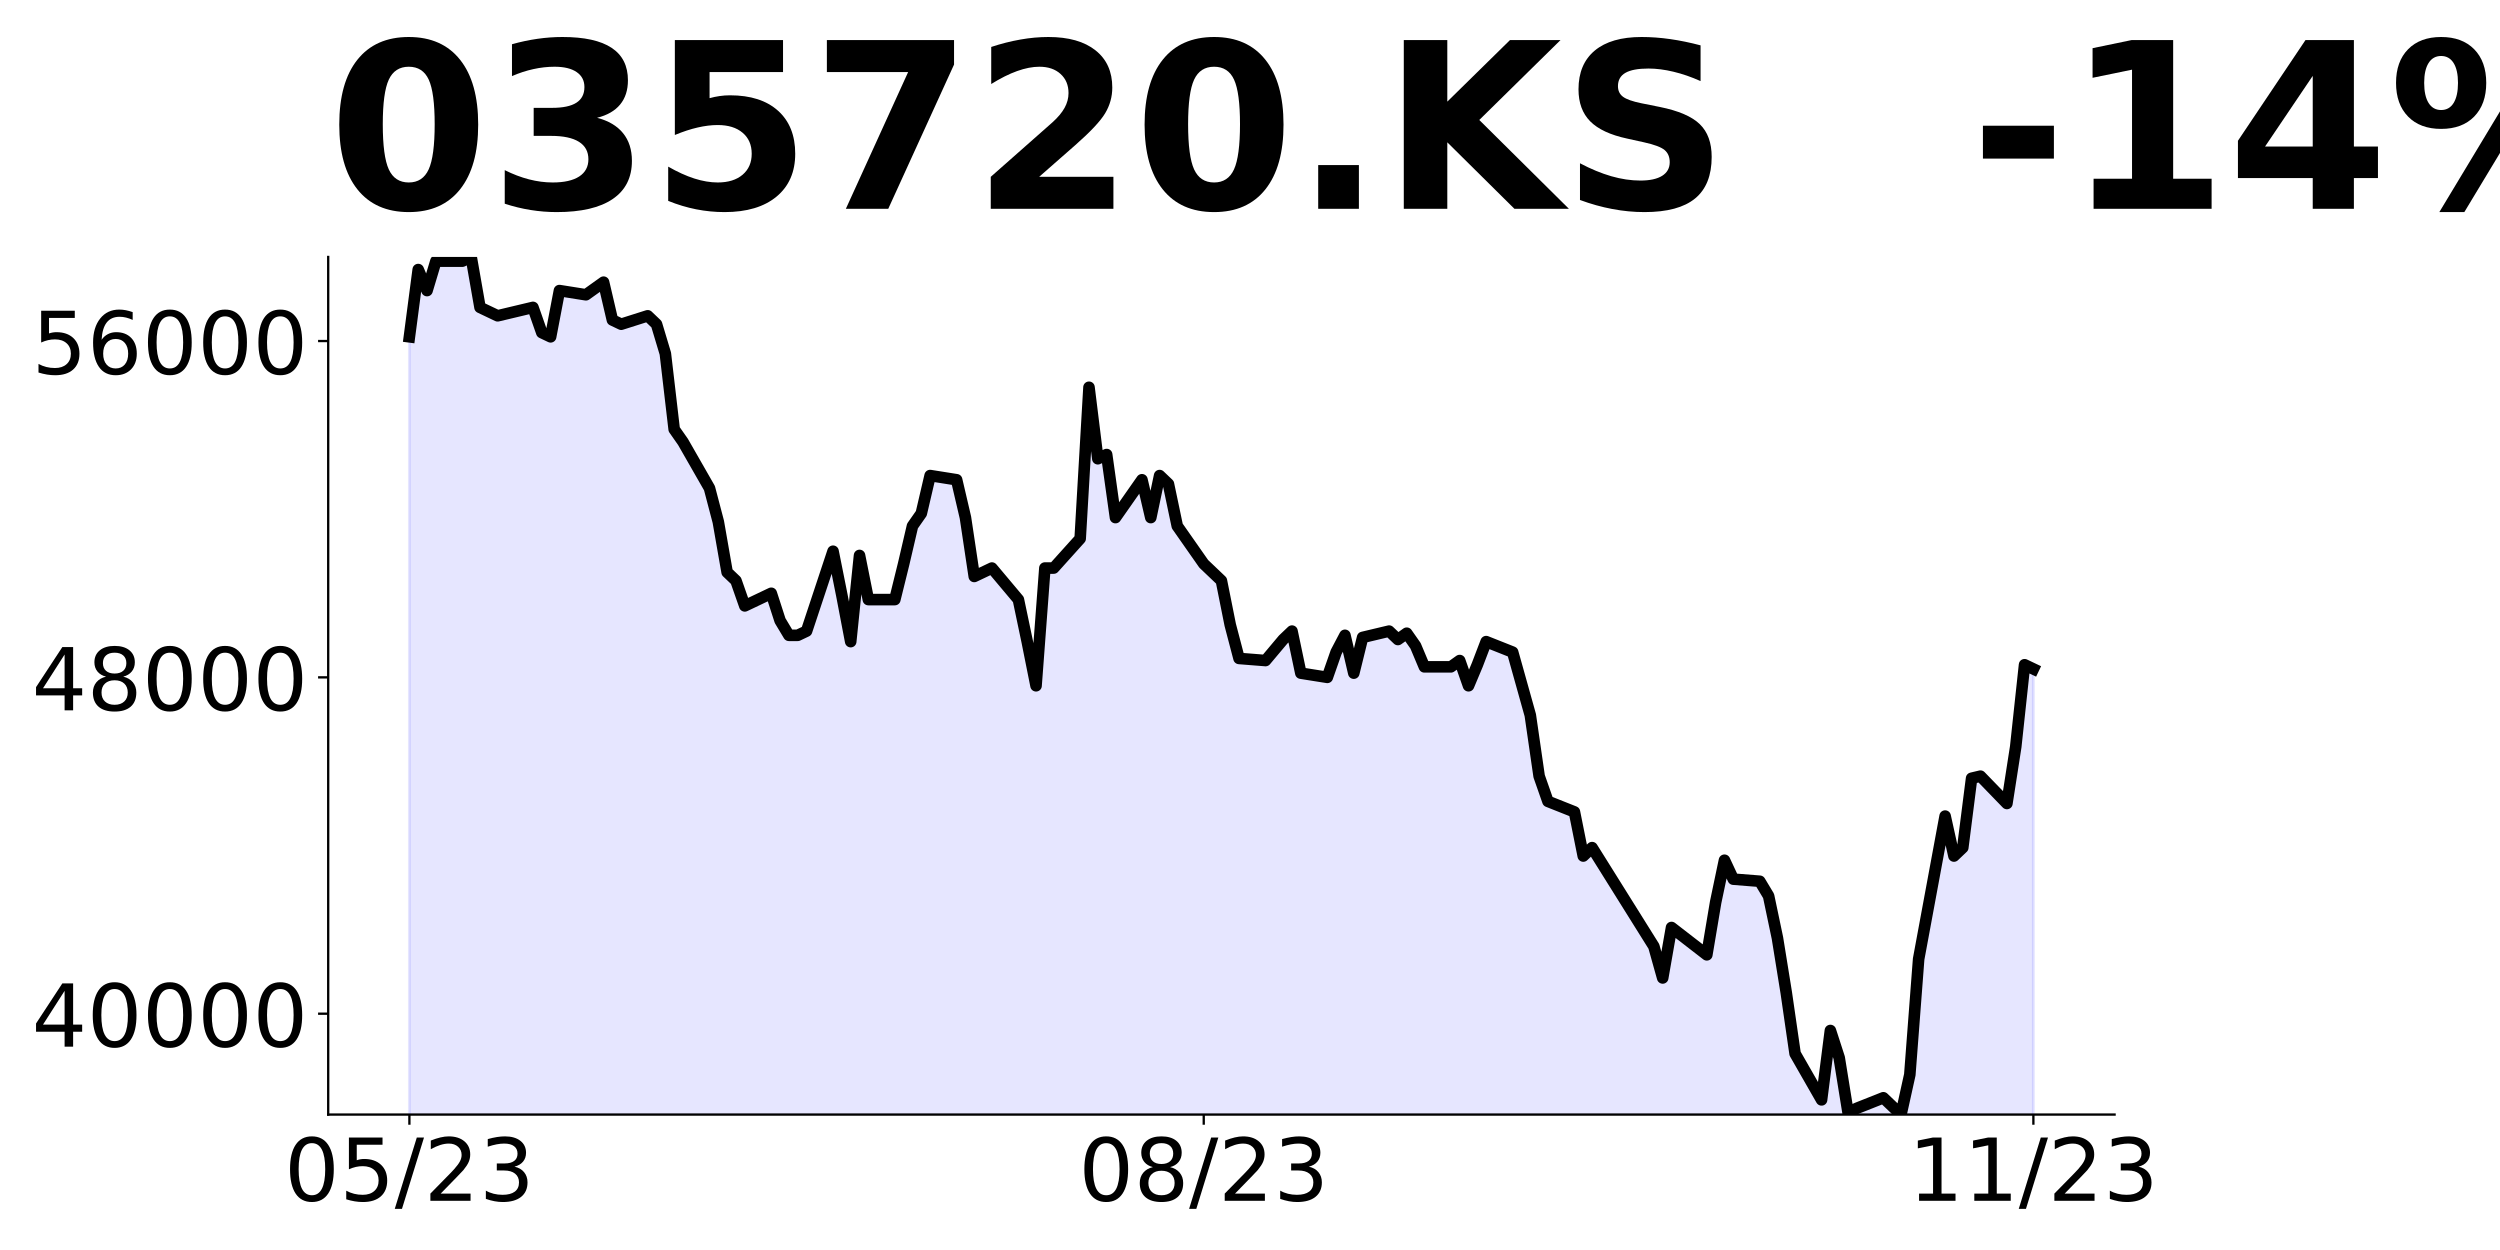 <?xml version="1.0" encoding="utf-8" standalone="no"?>
<!DOCTYPE svg PUBLIC "-//W3C//DTD SVG 1.1//EN"
  "http://www.w3.org/Graphics/SVG/1.1/DTD/svg11.dtd">
<!-- Created with matplotlib (https://matplotlib.org/) -->
<svg height="432pt" version="1.1" viewBox="0 0 864 432" width="864pt" xmlns="http://www.w3.org/2000/svg" xmlns:xlink="http://www.w3.org/1999/xlink">
 <defs>
  <style type="text/css">
*{stroke-linecap:butt;stroke-linejoin:round;}
  </style>
 </defs>
 <g id="figure_1">
  <g id="patch_1">
   <path d="M 0 432 
L 864 432 
L 864 0 
L 0 0 
z
" style="fill:none;"/>
  </g>
  <g id="axes_1">
   <g id="patch_2">
    <path d="M 113.425 385.2 
L 730.8 385.2 
L 730.8 88.8 
L 113.425 88.8 
z
" style="fill:none;"/>
   </g>
   <g id="PolyCollection_1">
    <path clip-path="url(#p6b4eb314a5)" d="M 141.488 931.506 
L 141.488 116.406 
L 144.538 93.159 
L 147.588 100.424 
L 150.638 90.253 
L 159.789 90.253 
L 162.839 88.8 
L 165.89 106.235 
L 168.94 107.688 
L 171.99 109.141 
L 184.191 106.235 
L 187.242 114.953 
L 190.292 116.406 
L 193.342 100.424 
L 202.493 101.876 
L 208.593 97.518 
L 211.644 110.594 
L 214.694 112.047 
L 223.845 109.141 
L 226.895 112.047 
L 229.945 122.218 
L 232.996 148.371 
L 236.046 152.729 
L 245.197 168.712 
L 248.247 180.335 
L 251.297 197.771 
L 254.348 200.676 
L 257.398 209.394 
L 266.549 205.035 
L 269.599 214.479 
L 272.649 219.565 
L 275.699 219.565 
L 278.75 218.112 
L 287.901 190.506 
L 290.951 205.762 
L 294.001 221.744 
L 297.051 191.959 
L 300.102 207.215 
L 309.252 207.215 
L 312.303 194.865 
L 315.353 181.788 
L 318.403 177.429 
L 321.454 164.353 
L 330.604 165.806 
L 333.655 178.882 
L 336.705 199.224 
L 339.755 197.771 
L 342.805 196.318 
L 351.956 207.215 
L 355.007 221.744 
L 358.057 237 
L 361.107 196.318 
L 364.157 196.318 
L 373.308 186.147 
L 376.358 133.841 
L 379.409 158.541 
L 382.459 157.088 
L 385.509 178.882 
L 394.66 165.806 
L 397.71 178.882 
L 400.761 164.353 
L 403.811 167.259 
L 406.861 181.788 
L 416.012 194.865 
L 422.113 200.676 
L 425.163 215.932 
L 428.213 227.556 
L 437.364 228.282 
L 440.414 224.65 
L 443.464 221.018 
L 446.515 218.112 
L 449.565 232.641 
L 458.716 234.094 
L 461.766 225.376 
L 464.816 219.565 
L 467.867 232.641 
L 470.917 220.291 
L 480.068 218.112 
L 483.118 221.018 
L 486.168 218.838 
L 489.218 223.197 
L 492.269 230.462 
L 501.42 230.462 
L 504.47 228.282 
L 507.52 237 
L 510.57 229.735 
L 513.621 221.744 
L 522.771 225.376 
L 525.822 236.274 
L 528.872 247.171 
L 531.922 268.238 
L 534.973 276.956 
L 544.123 280.588 
L 547.174 295.844 
L 550.224 292.938 
L 571.576 327.082 
L 574.626 337.979 
L 577.676 320.544 
L 589.877 329.988 
L 592.928 311.826 
L 595.978 297.297 
L 599.028 303.835 
L 608.179 304.562 
L 611.229 309.647 
L 614.28 324.176 
L 617.33 343.065 
L 620.38 364.132 
L 629.531 380.115 
L 632.581 356.141 
L 635.632 365.585 
L 638.682 384.474 
L 641.732 383.021 
L 650.883 379.388 
L 653.933 382.294 
L 656.983 385.2 
L 660.034 371.397 
L 663.084 331.441 
L 672.235 282.041 
L 675.285 295.844 
L 678.335 292.938 
L 681.386 268.965 
L 684.436 268.238 
L 693.587 277.682 
L 696.637 258.068 
L 699.687 229.735 
L 702.737 231.188 
L 702.737 931.506 
L 702.737 931.506 
L 699.687 931.506 
L 696.637 931.506 
L 693.587 931.506 
L 684.436 931.506 
L 681.386 931.506 
L 678.335 931.506 
L 675.285 931.506 
L 672.235 931.506 
L 663.084 931.506 
L 660.034 931.506 
L 656.983 931.506 
L 653.933 931.506 
L 650.883 931.506 
L 641.732 931.506 
L 638.682 931.506 
L 635.632 931.506 
L 632.581 931.506 
L 629.531 931.506 
L 620.38 931.506 
L 617.33 931.506 
L 614.28 931.506 
L 611.229 931.506 
L 608.179 931.506 
L 599.028 931.506 
L 595.978 931.506 
L 592.928 931.506 
L 589.877 931.506 
L 577.676 931.506 
L 574.626 931.506 
L 571.576 931.506 
L 550.224 931.506 
L 547.174 931.506 
L 544.123 931.506 
L 534.973 931.506 
L 531.922 931.506 
L 528.872 931.506 
L 525.822 931.506 
L 522.771 931.506 
L 513.621 931.506 
L 510.57 931.506 
L 507.52 931.506 
L 504.47 931.506 
L 501.42 931.506 
L 492.269 931.506 
L 489.218 931.506 
L 486.168 931.506 
L 483.118 931.506 
L 480.068 931.506 
L 470.917 931.506 
L 467.867 931.506 
L 464.816 931.506 
L 461.766 931.506 
L 458.716 931.506 
L 449.565 931.506 
L 446.515 931.506 
L 443.464 931.506 
L 440.414 931.506 
L 437.364 931.506 
L 428.213 931.506 
L 425.163 931.506 
L 422.113 931.506 
L 416.012 931.506 
L 406.861 931.506 
L 403.811 931.506 
L 400.761 931.506 
L 397.71 931.506 
L 394.66 931.506 
L 385.509 931.506 
L 382.459 931.506 
L 379.409 931.506 
L 376.358 931.506 
L 373.308 931.506 
L 364.157 931.506 
L 361.107 931.506 
L 358.057 931.506 
L 355.007 931.506 
L 351.956 931.506 
L 342.805 931.506 
L 339.755 931.506 
L 336.705 931.506 
L 333.655 931.506 
L 330.604 931.506 
L 321.454 931.506 
L 318.403 931.506 
L 315.353 931.506 
L 312.303 931.506 
L 309.252 931.506 
L 300.102 931.506 
L 297.051 931.506 
L 294.001 931.506 
L 290.951 931.506 
L 287.901 931.506 
L 278.75 931.506 
L 275.699 931.506 
L 272.649 931.506 
L 269.599 931.506 
L 266.549 931.506 
L 257.398 931.506 
L 254.348 931.506 
L 251.297 931.506 
L 248.247 931.506 
L 245.197 931.506 
L 236.046 931.506 
L 232.996 931.506 
L 229.945 931.506 
L 226.895 931.506 
L 223.845 931.506 
L 214.694 931.506 
L 211.644 931.506 
L 208.593 931.506 
L 202.493 931.506 
L 193.342 931.506 
L 190.292 931.506 
L 187.242 931.506 
L 184.191 931.506 
L 171.99 931.506 
L 168.94 931.506 
L 165.89 931.506 
L 162.839 931.506 
L 159.789 931.506 
L 150.638 931.506 
L 147.588 931.506 
L 144.538 931.506 
L 141.488 931.506 
z
" style="fill:#0000ff;fill-opacity:0.1;stroke:#0000ff;stroke-opacity:0.1;"/>
   </g>
   <g id="matplotlib.axis_1">
    <g id="xtick_1">
     <g id="line2d_1">
      <defs>
       <path d="M 0 0 
L 0 3.5 
" id="m8cb3536cab" style="stroke:#000000;stroke-width:0.8;"/>
      </defs>
      <g>
       <use style="stroke:#000000;stroke-width:0.8;" x="141.488" xlink:href="#m8cb3536cab" y="385.2"/>
      </g>
     </g>
     <g id="text_1">
      <!-- 05/23 -->
      <defs>
       <path d="M 31.781 66.406 
Q 24.172 66.406 20.328 58.906 
Q 16.5 51.422 16.5 36.375 
Q 16.5 21.391 20.328 13.891 
Q 24.172 6.391 31.781 6.391 
Q 39.453 6.391 43.281 13.891 
Q 47.125 21.391 47.125 36.375 
Q 47.125 51.422 43.281 58.906 
Q 39.453 66.406 31.781 66.406 
z
M 31.781 74.219 
Q 44.047 74.219 50.516 64.516 
Q 56.984 54.828 56.984 36.375 
Q 56.984 17.969 50.516 8.266 
Q 44.047 -1.422 31.781 -1.422 
Q 19.531 -1.422 13.062 8.266 
Q 6.594 17.969 6.594 36.375 
Q 6.594 54.828 13.062 64.516 
Q 19.531 74.219 31.781 74.219 
z
" id="DejaVuSans-48"/>
       <path d="M 10.797 72.906 
L 49.516 72.906 
L 49.516 64.594 
L 19.828 64.594 
L 19.828 46.734 
Q 21.969 47.469 24.109 47.828 
Q 26.266 48.188 28.422 48.188 
Q 40.625 48.188 47.75 41.5 
Q 54.891 34.812 54.891 23.391 
Q 54.891 11.625 47.562 5.094 
Q 40.234 -1.422 26.906 -1.422 
Q 22.312 -1.422 17.547 -0.641 
Q 12.797 0.141 7.719 1.703 
L 7.719 11.625 
Q 12.109 9.234 16.797 8.062 
Q 21.484 6.891 26.703 6.891 
Q 35.156 6.891 40.078 11.328 
Q 45.016 15.766 45.016 23.391 
Q 45.016 31 40.078 35.438 
Q 35.156 39.891 26.703 39.891 
Q 22.75 39.891 18.812 39.016 
Q 14.891 38.141 10.797 36.281 
z
" id="DejaVuSans-53"/>
       <path d="M 25.391 72.906 
L 33.688 72.906 
L 8.297 -9.281 
L 0 -9.281 
z
" id="DejaVuSans-47"/>
       <path d="M 19.188 8.297 
L 53.609 8.297 
L 53.609 0 
L 7.328 0 
L 7.328 8.297 
Q 12.938 14.109 22.625 23.891 
Q 32.328 33.688 34.812 36.531 
Q 39.547 41.844 41.422 45.531 
Q 43.312 49.219 43.312 52.781 
Q 43.312 58.594 39.234 62.25 
Q 35.156 65.922 28.609 65.922 
Q 23.969 65.922 18.812 64.312 
Q 13.672 62.703 7.812 59.422 
L 7.812 69.391 
Q 13.766 71.781 18.938 73 
Q 24.125 74.219 28.422 74.219 
Q 39.75 74.219 46.484 68.547 
Q 53.219 62.891 53.219 53.422 
Q 53.219 48.922 51.531 44.891 
Q 49.859 40.875 45.406 35.406 
Q 44.188 33.984 37.641 27.219 
Q 31.109 20.453 19.188 8.297 
z
" id="DejaVuSans-50"/>
       <path d="M 40.578 39.312 
Q 47.656 37.797 51.625 33 
Q 55.609 28.219 55.609 21.188 
Q 55.609 10.406 48.188 4.484 
Q 40.766 -1.422 27.094 -1.422 
Q 22.516 -1.422 17.656 -0.516 
Q 12.797 0.391 7.625 2.203 
L 7.625 11.719 
Q 11.719 9.328 16.594 8.109 
Q 21.484 6.891 26.812 6.891 
Q 36.078 6.891 40.938 10.547 
Q 45.797 14.203 45.797 21.188 
Q 45.797 27.641 41.281 31.266 
Q 36.766 34.906 28.719 34.906 
L 20.219 34.906 
L 20.219 43.016 
L 29.109 43.016 
Q 36.375 43.016 40.234 45.922 
Q 44.094 48.828 44.094 54.297 
Q 44.094 59.906 40.109 62.906 
Q 36.141 65.922 28.719 65.922 
Q 24.656 65.922 20.016 65.031 
Q 15.375 64.156 9.812 62.312 
L 9.812 71.094 
Q 15.438 72.656 20.344 73.438 
Q 25.25 74.219 29.594 74.219 
Q 40.828 74.219 47.359 69.109 
Q 53.906 64.016 53.906 55.328 
Q 53.906 49.266 50.438 45.094 
Q 46.969 40.922 40.578 39.312 
z
" id="DejaVuSans-51"/>
      </defs>
      <g transform="translate(98.259 414.995)scale(0.3 -0.3)">
       <use xlink:href="#DejaVuSans-48"/>
       <use x="63.623" xlink:href="#DejaVuSans-53"/>
       <use x="127.246" xlink:href="#DejaVuSans-47"/>
       <use x="160.938" xlink:href="#DejaVuSans-50"/>
       <use x="224.561" xlink:href="#DejaVuSans-51"/>
      </g>
     </g>
    </g>
    <g id="xtick_2">
     <g id="line2d_2">
      <g>
       <use style="stroke:#000000;stroke-width:0.8;" x="416.012" xlink:href="#m8cb3536cab" y="385.2"/>
      </g>
     </g>
     <g id="text_2">
      <!-- 08/23 -->
      <defs>
       <path d="M 31.781 34.625 
Q 24.75 34.625 20.719 30.859 
Q 16.703 27.094 16.703 20.516 
Q 16.703 13.922 20.719 10.156 
Q 24.75 6.391 31.781 6.391 
Q 38.812 6.391 42.859 10.172 
Q 46.922 13.969 46.922 20.516 
Q 46.922 27.094 42.891 30.859 
Q 38.875 34.625 31.781 34.625 
z
M 21.922 38.812 
Q 15.578 40.375 12.031 44.719 
Q 8.5 49.078 8.5 55.328 
Q 8.5 64.062 14.719 69.141 
Q 20.953 74.219 31.781 74.219 
Q 42.672 74.219 48.875 69.141 
Q 55.078 64.062 55.078 55.328 
Q 55.078 49.078 51.531 44.719 
Q 48 40.375 41.703 38.812 
Q 48.828 37.156 52.797 32.312 
Q 56.781 27.484 56.781 20.516 
Q 56.781 9.906 50.312 4.234 
Q 43.844 -1.422 31.781 -1.422 
Q 19.734 -1.422 13.25 4.234 
Q 6.781 9.906 6.781 20.516 
Q 6.781 27.484 10.781 32.312 
Q 14.797 37.156 21.922 38.812 
z
M 18.312 54.391 
Q 18.312 48.734 21.844 45.562 
Q 25.391 42.391 31.781 42.391 
Q 38.141 42.391 41.719 45.562 
Q 45.312 48.734 45.312 54.391 
Q 45.312 60.062 41.719 63.234 
Q 38.141 66.406 31.781 66.406 
Q 25.391 66.406 21.844 63.234 
Q 18.312 60.062 18.312 54.391 
z
" id="DejaVuSans-56"/>
      </defs>
      <g transform="translate(372.784 414.995)scale(0.3 -0.3)">
       <use xlink:href="#DejaVuSans-48"/>
       <use x="63.623" xlink:href="#DejaVuSans-56"/>
       <use x="127.246" xlink:href="#DejaVuSans-47"/>
       <use x="160.938" xlink:href="#DejaVuSans-50"/>
       <use x="224.561" xlink:href="#DejaVuSans-51"/>
      </g>
     </g>
    </g>
    <g id="xtick_3">
     <g id="line2d_3">
      <g>
       <use style="stroke:#000000;stroke-width:0.8;" x="702.737" xlink:href="#m8cb3536cab" y="385.2"/>
      </g>
     </g>
     <g id="text_3">
      <!-- 11/23 -->
      <defs>
       <path d="M 12.406 8.297 
L 28.516 8.297 
L 28.516 63.922 
L 10.984 60.406 
L 10.984 69.391 
L 28.422 72.906 
L 38.281 72.906 
L 38.281 8.297 
L 54.391 8.297 
L 54.391 0 
L 12.406 0 
z
" id="DejaVuSans-49"/>
      </defs>
      <g transform="translate(659.509 414.995)scale(0.3 -0.3)">
       <use xlink:href="#DejaVuSans-49"/>
       <use x="63.623" xlink:href="#DejaVuSans-49"/>
       <use x="127.246" xlink:href="#DejaVuSans-47"/>
       <use x="160.938" xlink:href="#DejaVuSans-50"/>
       <use x="224.561" xlink:href="#DejaVuSans-51"/>
      </g>
     </g>
    </g>
   </g>
   <g id="matplotlib.axis_2">
    <g id="ytick_1">
     <g id="line2d_4">
      <defs>
       <path d="M 0 0 
L -3.5 0 
" id="m5ab3d2ab0b" style="stroke:#000000;stroke-width:0.8;"/>
      </defs>
      <g>
       <use style="stroke:#000000;stroke-width:0.8;" x="113.425" xlink:href="#m5ab3d2ab0b" y="350.329"/>
      </g>
     </g>
     <g id="text_4">
      <!-- 40000 -->
      <defs>
       <path d="M 37.797 64.312 
L 12.891 25.391 
L 37.797 25.391 
z
M 35.203 72.906 
L 47.609 72.906 
L 47.609 25.391 
L 58.016 25.391 
L 58.016 17.188 
L 47.609 17.188 
L 47.609 0 
L 37.797 0 
L 37.797 17.188 
L 4.891 17.188 
L 4.891 26.703 
z
" id="DejaVuSans-52"/>
      </defs>
      <g transform="translate(10.988 361.727)scale(0.3 -0.3)">
       <use xlink:href="#DejaVuSans-52"/>
       <use x="63.623" xlink:href="#DejaVuSans-48"/>
       <use x="127.246" xlink:href="#DejaVuSans-48"/>
       <use x="190.869" xlink:href="#DejaVuSans-48"/>
       <use x="254.492" xlink:href="#DejaVuSans-48"/>
      </g>
     </g>
    </g>
    <g id="ytick_2">
     <g id="line2d_5">
      <g>
       <use style="stroke:#000000;stroke-width:0.8;" x="113.425" xlink:href="#m5ab3d2ab0b" y="234.094"/>
      </g>
     </g>
     <g id="text_5">
      <!-- 48000 -->
      <g transform="translate(10.988 245.492)scale(0.3 -0.3)">
       <use xlink:href="#DejaVuSans-52"/>
       <use x="63.623" xlink:href="#DejaVuSans-56"/>
       <use x="127.246" xlink:href="#DejaVuSans-48"/>
       <use x="190.869" xlink:href="#DejaVuSans-48"/>
       <use x="254.492" xlink:href="#DejaVuSans-48"/>
      </g>
     </g>
    </g>
    <g id="ytick_3">
     <g id="line2d_6">
      <g>
       <use style="stroke:#000000;stroke-width:0.8;" x="113.425" xlink:href="#m5ab3d2ab0b" y="117.859"/>
      </g>
     </g>
     <g id="text_6">
      <!-- 56000 -->
      <defs>
       <path d="M 33.016 40.375 
Q 26.375 40.375 22.484 35.828 
Q 18.609 31.297 18.609 23.391 
Q 18.609 15.531 22.484 10.953 
Q 26.375 6.391 33.016 6.391 
Q 39.656 6.391 43.531 10.953 
Q 47.406 15.531 47.406 23.391 
Q 47.406 31.297 43.531 35.828 
Q 39.656 40.375 33.016 40.375 
z
M 52.594 71.297 
L 52.594 62.312 
Q 48.875 64.062 45.094 64.984 
Q 41.312 65.922 37.594 65.922 
Q 27.828 65.922 22.672 59.328 
Q 17.531 52.734 16.797 39.406 
Q 19.672 43.656 24.016 45.922 
Q 28.375 48.188 33.594 48.188 
Q 44.578 48.188 50.953 41.516 
Q 57.328 34.859 57.328 23.391 
Q 57.328 12.156 50.688 5.359 
Q 44.047 -1.422 33.016 -1.422 
Q 20.359 -1.422 13.672 8.266 
Q 6.984 17.969 6.984 36.375 
Q 6.984 53.656 15.188 63.938 
Q 23.391 74.219 37.203 74.219 
Q 40.922 74.219 44.703 73.484 
Q 48.484 72.75 52.594 71.297 
z
" id="DejaVuSans-54"/>
      </defs>
      <g transform="translate(10.988 129.256)scale(0.3 -0.3)">
       <use xlink:href="#DejaVuSans-53"/>
       <use x="63.623" xlink:href="#DejaVuSans-54"/>
       <use x="127.246" xlink:href="#DejaVuSans-48"/>
       <use x="190.869" xlink:href="#DejaVuSans-48"/>
       <use x="254.492" xlink:href="#DejaVuSans-48"/>
      </g>
     </g>
    </g>
   </g>
   <g id="line2d_7">
    <path clip-path="url(#p6b4eb314a5)" d="M 141.488 116.406 
L 144.538 93.159 
L 147.588 100.424 
L 150.638 90.253 
L 159.789 90.253 
L 162.839 88.8 
L 165.89 106.235 
L 168.94 107.688 
L 171.99 109.141 
L 184.191 106.235 
L 187.242 114.953 
L 190.292 116.406 
L 193.342 100.424 
L 202.493 101.876 
L 208.593 97.518 
L 211.644 110.594 
L 214.694 112.047 
L 223.845 109.141 
L 226.895 112.047 
L 229.945 122.218 
L 232.996 148.371 
L 236.046 152.729 
L 245.197 168.712 
L 248.247 180.335 
L 251.297 197.771 
L 254.348 200.676 
L 257.398 209.394 
L 266.549 205.035 
L 269.599 214.479 
L 272.649 219.565 
L 275.699 219.565 
L 278.75 218.112 
L 287.901 190.506 
L 290.951 205.762 
L 294.001 221.744 
L 297.051 191.959 
L 300.102 207.215 
L 309.252 207.215 
L 312.303 194.865 
L 315.353 181.788 
L 318.403 177.429 
L 321.454 164.353 
L 330.604 165.806 
L 333.655 178.882 
L 336.705 199.224 
L 339.755 197.771 
L 342.805 196.318 
L 351.956 207.215 
L 355.007 221.744 
L 358.057 237 
L 361.107 196.318 
L 364.157 196.318 
L 373.308 186.147 
L 376.358 133.841 
L 379.409 158.541 
L 382.459 157.088 
L 385.509 178.882 
L 394.66 165.806 
L 397.71 178.882 
L 400.761 164.353 
L 403.811 167.259 
L 406.861 181.788 
L 416.012 194.865 
L 422.113 200.676 
L 425.163 215.932 
L 428.213 227.556 
L 437.364 228.282 
L 440.414 224.65 
L 443.464 221.018 
L 446.515 218.112 
L 449.565 232.641 
L 458.716 234.094 
L 461.766 225.376 
L 464.816 219.565 
L 467.867 232.641 
L 470.917 220.291 
L 480.068 218.112 
L 483.118 221.018 
L 486.168 218.838 
L 489.218 223.197 
L 492.269 230.462 
L 501.42 230.462 
L 504.47 228.282 
L 507.52 237 
L 510.57 229.735 
L 513.621 221.744 
L 522.771 225.376 
L 525.822 236.274 
L 528.872 247.171 
L 531.922 268.238 
L 534.973 276.956 
L 544.123 280.588 
L 547.174 295.844 
L 550.224 292.938 
L 571.576 327.082 
L 574.626 337.979 
L 577.676 320.544 
L 589.877 329.988 
L 592.928 311.826 
L 595.978 297.297 
L 599.028 303.835 
L 608.179 304.562 
L 611.229 309.647 
L 614.28 324.176 
L 617.33 343.065 
L 620.38 364.132 
L 629.531 380.115 
L 632.581 356.141 
L 635.632 365.585 
L 638.682 384.474 
L 641.732 383.021 
L 650.883 379.388 
L 653.933 382.294 
L 656.983 385.2 
L 660.034 371.397 
L 663.084 331.441 
L 672.235 282.041 
L 675.285 295.844 
L 678.335 292.938 
L 681.386 268.965 
L 684.436 268.238 
L 693.587 277.682 
L 696.637 258.068 
L 699.687 229.735 
L 702.737 231.188 
" style="fill:none;stroke:#000000;stroke-linecap:square;stroke-width:4;"/>
   </g>
   <g id="patch_3">
    <path d="M 113.425 385.2 
L 113.425 88.8 
" style="fill:none;stroke:#000000;stroke-linecap:square;stroke-linejoin:miter;stroke-width:0.8;"/>
   </g>
   <g id="patch_4">
    <path d="M 113.425 385.2 
L 730.8 385.2 
" style="fill:none;stroke:#000000;stroke-linecap:square;stroke-linejoin:miter;stroke-width:0.8;"/>
   </g>
   <g id="text_7">
    <!-- 035720.KS   -14% -->
    <defs>
     <path d="M 46 36.531 
Q 46 50.203 43.438 55.781 
Q 40.875 61.375 34.812 61.375 
Q 28.766 61.375 26.172 55.781 
Q 23.578 50.203 23.578 36.531 
Q 23.578 22.703 26.172 17.031 
Q 28.766 11.375 34.812 11.375 
Q 40.828 11.375 43.406 17.031 
Q 46 22.703 46 36.531 
z
M 64.797 36.375 
Q 64.797 18.266 56.984 8.422 
Q 49.172 -1.422 34.812 -1.422 
Q 20.406 -1.422 12.594 8.422 
Q 4.781 18.266 4.781 36.375 
Q 4.781 54.547 12.594 64.375 
Q 20.406 74.219 34.812 74.219 
Q 49.172 74.219 56.984 64.375 
Q 64.797 54.547 64.797 36.375 
z
" id="DejaVuSans-Bold-48"/>
     <path d="M 46.578 39.312 
Q 53.953 37.406 57.781 32.688 
Q 61.625 27.984 61.625 20.703 
Q 61.625 9.859 53.312 4.219 
Q 45.016 -1.422 29.109 -1.422 
Q 23.484 -1.422 17.844 -0.516 
Q 12.203 0.391 6.688 2.203 
L 6.688 16.703 
Q 11.969 14.062 17.156 12.719 
Q 22.359 11.375 27.391 11.375 
Q 34.859 11.375 38.844 13.953 
Q 42.828 16.547 42.828 21.391 
Q 42.828 26.375 38.75 28.938 
Q 34.672 31.5 26.703 31.5 
L 19.188 31.5 
L 19.188 43.609 
L 27.094 43.609 
Q 34.188 43.609 37.641 45.828 
Q 41.109 48.047 41.109 52.594 
Q 41.109 56.781 37.734 59.078 
Q 34.375 61.375 28.219 61.375 
Q 23.688 61.375 19.047 60.344 
Q 14.406 59.328 9.812 57.328 
L 9.812 71.094 
Q 15.375 72.656 20.844 73.438 
Q 26.312 74.219 31.594 74.219 
Q 45.797 74.219 52.844 69.547 
Q 59.906 64.891 59.906 55.516 
Q 59.906 49.125 56.531 45.047 
Q 53.172 40.969 46.578 39.312 
z
" id="DejaVuSans-Bold-51"/>
     <path d="M 10.594 72.906 
L 57.328 72.906 
L 57.328 59.078 
L 25.594 59.078 
L 25.594 47.797 
Q 27.734 48.391 29.906 48.703 
Q 32.078 49.031 34.422 49.031 
Q 47.75 49.031 55.172 42.359 
Q 62.594 35.688 62.594 23.781 
Q 62.594 11.969 54.516 5.266 
Q 46.438 -1.422 32.078 -1.422 
Q 25.875 -1.422 19.797 -0.219 
Q 13.719 0.984 7.719 3.422 
L 7.719 18.219 
Q 13.672 14.797 19.016 13.078 
Q 24.359 11.375 29.109 11.375 
Q 35.938 11.375 39.859 14.719 
Q 43.797 18.062 43.797 23.781 
Q 43.797 29.547 39.859 32.859 
Q 35.938 36.188 29.109 36.188 
Q 25.047 36.188 20.453 35.125 
Q 15.875 34.078 10.594 31.891 
z
" id="DejaVuSans-Bold-53"/>
     <path d="M 6.688 72.906 
L 61.625 72.906 
L 61.625 62.312 
L 33.203 0 
L 14.891 0 
L 41.797 59.078 
L 6.688 59.078 
z
" id="DejaVuSans-Bold-55"/>
     <path d="M 28.812 13.812 
L 60.891 13.812 
L 60.891 0 
L 7.906 0 
L 7.906 13.812 
L 34.516 37.312 
Q 38.094 40.531 39.797 43.609 
Q 41.5 46.688 41.5 50 
Q 41.5 55.125 38.062 58.25 
Q 34.625 61.375 28.906 61.375 
Q 24.516 61.375 19.281 59.5 
Q 14.062 57.625 8.109 53.906 
L 8.109 69.922 
Q 14.453 72.016 20.656 73.109 
Q 26.859 74.219 32.812 74.219 
Q 45.906 74.219 53.156 68.453 
Q 60.406 62.703 60.406 52.391 
Q 60.406 46.438 57.328 41.281 
Q 54.25 36.141 44.391 27.484 
z
" id="DejaVuSans-Bold-50"/>
     <path d="M 10.203 18.891 
L 27.781 18.891 
L 27.781 0 
L 10.203 0 
z
" id="DejaVuSans-Bold-46"/>
     <path d="M 9.188 72.906 
L 27.984 72.906 
L 27.984 46.297 
L 55.078 72.906 
L 76.906 72.906 
L 41.797 38.375 
L 80.516 0 
L 56.984 0 
L 27.984 28.719 
L 27.984 0 
L 9.188 0 
z
" id="DejaVuSans-Bold-75"/>
     <path d="M 59.906 70.609 
L 59.906 55.172 
Q 53.906 57.859 48.188 59.219 
Q 42.484 60.594 37.406 60.594 
Q 30.672 60.594 27.438 58.734 
Q 24.219 56.891 24.219 52.984 
Q 24.219 50.047 26.391 48.406 
Q 28.562 46.781 34.281 45.609 
L 42.281 44 
Q 54.438 41.547 59.562 36.562 
Q 64.703 31.594 64.703 22.406 
Q 64.703 10.359 57.547 4.469 
Q 50.391 -1.422 35.688 -1.422 
Q 28.766 -1.422 21.781 -0.094 
Q 14.797 1.219 7.812 3.812 
L 7.812 19.672 
Q 14.797 15.969 21.312 14.078 
Q 27.828 12.203 33.891 12.203 
Q 40.047 12.203 43.312 14.25 
Q 46.578 16.312 46.578 20.125 
Q 46.578 23.531 44.359 25.391 
Q 42.141 27.25 35.5 28.719 
L 28.219 30.328 
Q 17.281 32.672 12.219 37.797 
Q 7.172 42.922 7.172 51.609 
Q 7.172 62.5 14.203 68.359 
Q 21.234 74.219 34.422 74.219 
Q 40.438 74.219 46.781 73.312 
Q 53.125 72.406 59.906 70.609 
z
" id="DejaVuSans-Bold-83"/>
     <path id="DejaVuSans-Bold-32"/>
     <path d="M 5.422 35.891 
L 36.078 35.891 
L 36.078 21.688 
L 5.422 21.688 
z
" id="DejaVuSans-Bold-45"/>
     <path d="M 11.719 12.984 
L 28.328 12.984 
L 28.328 60.109 
L 11.281 56.594 
L 11.281 69.391 
L 28.219 72.906 
L 46.094 72.906 
L 46.094 12.984 
L 62.703 12.984 
L 62.703 0 
L 11.719 0 
z
" id="DejaVuSans-Bold-49"/>
     <path d="M 36.812 57.422 
L 16.219 26.906 
L 36.812 26.906 
z
M 33.688 72.906 
L 54.594 72.906 
L 54.594 26.906 
L 64.984 26.906 
L 64.984 13.281 
L 54.594 13.281 
L 54.594 0 
L 36.812 0 
L 36.812 13.281 
L 4.5 13.281 
L 4.5 29.391 
z
" id="DejaVuSans-Bold-52"/>
     <path d="M 77.484 30.078 
Q 74.031 30.078 72.125 27.078 
Q 70.219 24.078 70.219 18.5 
Q 70.219 12.891 72.094 9.891 
Q 73.969 6.891 77.484 6.891 
Q 81 6.891 82.859 9.891 
Q 84.719 12.891 84.719 18.5 
Q 84.719 24.078 82.828 27.078 
Q 80.953 30.078 77.484 30.078 
z
M 77.484 38.281 
Q 86.578 38.281 91.797 33 
Q 97.016 27.734 97.016 18.5 
Q 97.016 9.281 91.797 3.922 
Q 86.578 -1.422 77.484 -1.422 
Q 68.406 -1.422 63.156 3.922 
Q 57.906 9.281 57.906 18.5 
Q 57.906 27.688 63.156 32.984 
Q 68.406 38.281 77.484 38.281 
z
M 32.719 -1.422 
L 21.922 -1.422 
L 67.484 74.219 
L 78.328 74.219 
z
M 22.703 74.219 
Q 31.781 74.219 36.984 68.922 
Q 42.188 63.625 42.188 54.391 
Q 42.188 45.172 36.984 39.844 
Q 31.781 34.516 22.703 34.516 
Q 13.625 34.516 8.422 39.844 
Q 3.219 45.172 3.219 54.391 
Q 3.219 63.625 8.422 68.922 
Q 13.625 74.219 22.703 74.219 
z
M 22.703 66.016 
Q 19.188 66.016 17.281 62.984 
Q 15.375 59.969 15.375 54.391 
Q 15.375 48.781 17.281 45.719 
Q 19.188 42.672 22.703 42.672 
Q 26.219 42.672 28.094 45.719 
Q 29.984 48.781 29.984 54.391 
Q 29.984 59.969 28.078 62.984 
Q 26.172 66.016 22.703 66.016 
z
" id="DejaVuSans-Bold-37"/>
    </defs>
    <g transform="translate(113.425 72.162)scale(0.8 -0.8)">
     <use xlink:href="#DejaVuSans-Bold-48"/>
     <use x="69.58" xlink:href="#DejaVuSans-Bold-51"/>
     <use x="139.16" xlink:href="#DejaVuSans-Bold-53"/>
     <use x="208.74" xlink:href="#DejaVuSans-Bold-55"/>
     <use x="278.32" xlink:href="#DejaVuSans-Bold-50"/>
     <use x="347.9" xlink:href="#DejaVuSans-Bold-48"/>
     <use x="417.48" xlink:href="#DejaVuSans-Bold-46"/>
     <use x="455.469" xlink:href="#DejaVuSans-Bold-75"/>
     <use x="532.959" xlink:href="#DejaVuSans-Bold-83"/>
     <use x="604.98" xlink:href="#DejaVuSans-Bold-32"/>
     <use x="639.795" xlink:href="#DejaVuSans-Bold-32"/>
     <use x="674.609" xlink:href="#DejaVuSans-Bold-32"/>
     <use x="709.424" xlink:href="#DejaVuSans-Bold-45"/>
     <use x="750.928" xlink:href="#DejaVuSans-Bold-49"/>
     <use x="820.508" xlink:href="#DejaVuSans-Bold-52"/>
     <use x="890.088" xlink:href="#DejaVuSans-Bold-37"/>
    </g>
   </g>
  </g>
 </g>
 <defs>
  <clipPath id="p6b4eb314a5">
   <rect height="296.4" width="617.375" x="113.425" y="88.8"/>
  </clipPath>
 </defs>
</svg>
